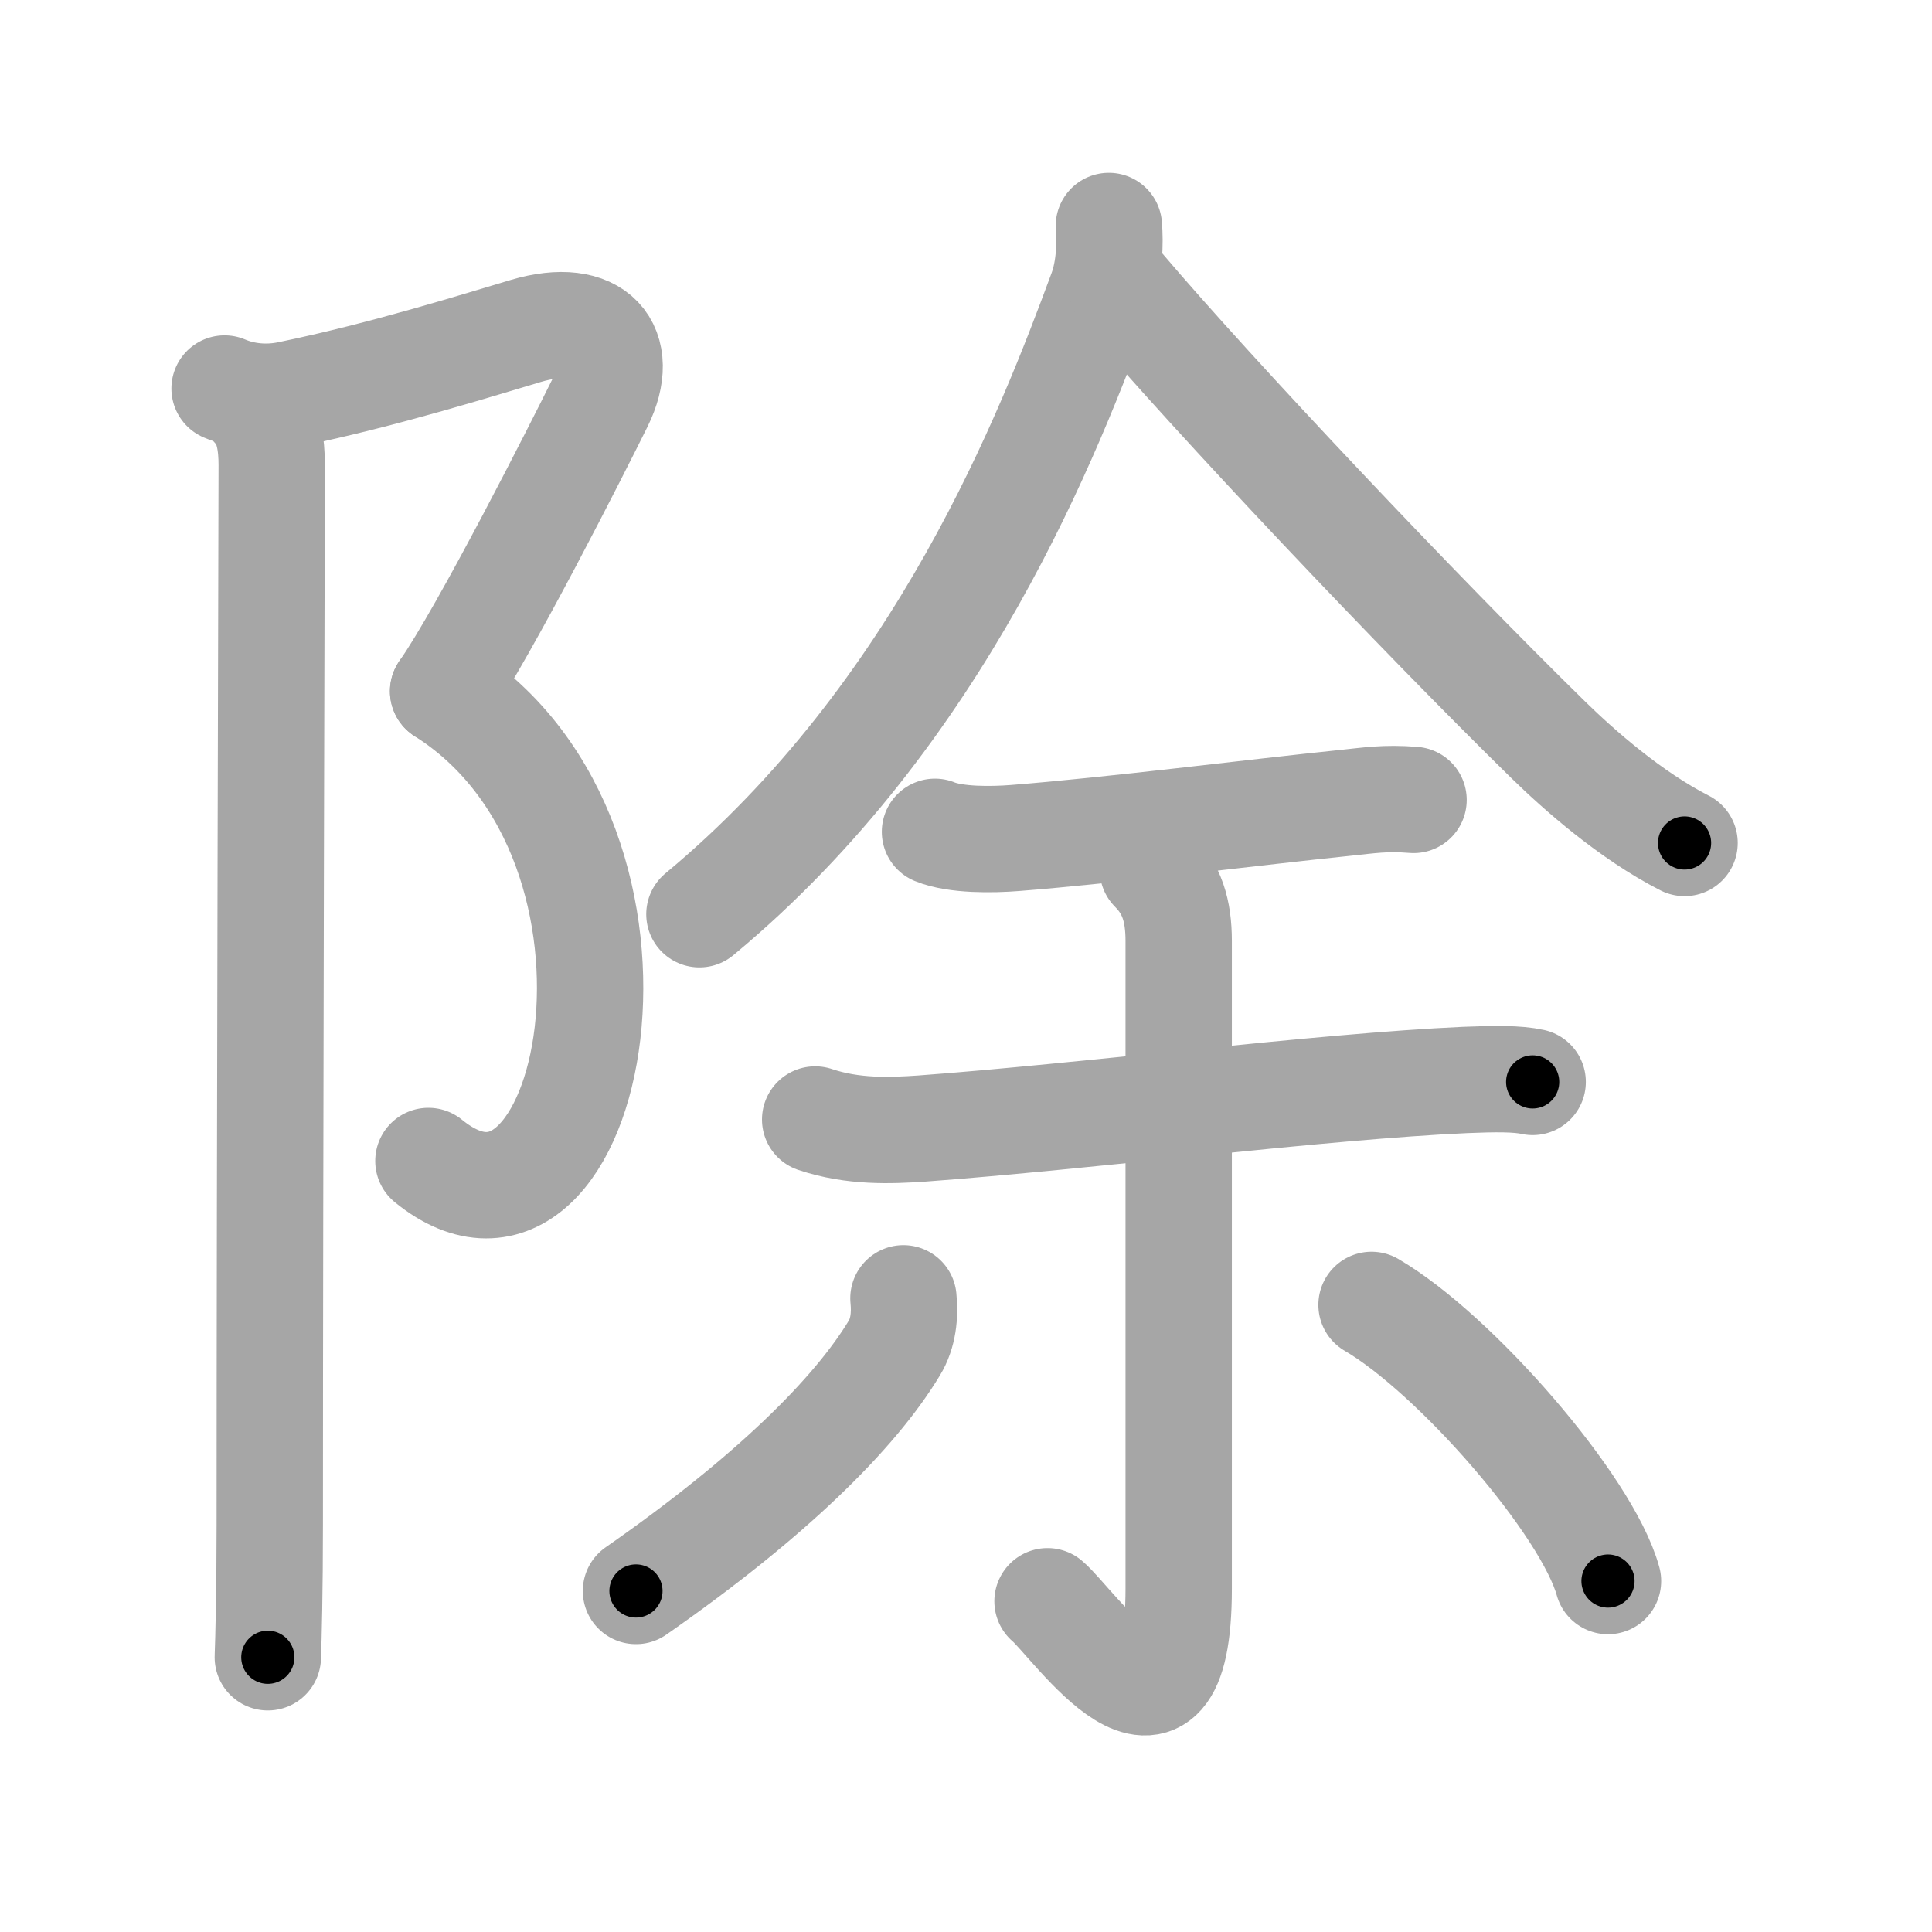 <svg xmlns="http://www.w3.org/2000/svg" viewBox="0 0 109 109" id="9664"><g fill="none" stroke="#a6a6a6" stroke-width="6" stroke-linecap="round" stroke-linejoin="round"><g><g><path d="M12.67,21.92c1.08,0.46,2.36,0.59,3.62,0.33c5.46-1.12,10.97-2.87,13.38-3.58c3.96-1.17,5.71,0.96,4.17,4.08C32.65,25.16,27.33,35.67,25,39" /><path d="M25,39c13.62,8.62,8.38,34-0.83,26.5" /><path d="M14.37,23c0.81,0.81,0.96,2.12,0.96,3.25c0,0.85-0.11,39.5-0.11,59.75c0,3.74-0.07,6.44-0.11,7.5" /></g><g p4:phon="余" xmlns:p4="http://kanjivg.tagaini.net"><g><path d="M62.56,12.75c0.08,0.92,0.05,2.44-0.42,3.7c-2.9,7.84-9.02,23.8-22.68,35.13" /><path d="M63.29,16.24c5.21,6.14,16.77,18.36,24.08,25.52c1.73,1.69,4.63,4.25,7.67,5.8" /></g><g><path d="M52.75,46.93c1.17,0.48,3.24,0.45,4.5,0.35c5.51-0.43,13.63-1.47,18.62-1.98c1.37-0.14,2.26-0.3,3.88-0.17" /><path d="M45.99,63.16c2.14,0.72,4.27,0.63,6.02,0.51c9.12-0.67,22.7-2.39,30.65-2.74c1.69-0.07,2.96-0.08,3.81,0.11" /><g><path d="M65.04,49.05c1.08,1.08,1.46,2.32,1.46,4.05c0,18.93,0,31.76,0,36.52c0,10.8-5.96,1.92-7.4,0.72" /><path d="M50.97,73.25c0.1,0.95-0.01,1.98-0.51,2.8c-2.24,3.71-6.97,8.41-14.58,13.71" /><path d="M77.38,73.62c4.71,2.75,12.16,11.3,13.34,15.58" /></g></g></g></g></g><g fill="none" stroke="#000" stroke-width="3" stroke-linecap="round" stroke-linejoin="round"><path d="M12.67,21.92c1.08,0.46,2.36,0.59,3.62,0.33c5.46-1.12,10.97-2.87,13.38-3.58c3.96-1.17,5.71,0.96,4.17,4.08C32.65,25.16,27.33,35.67,25,39" stroke-dasharray="44.315" stroke-dashoffset="44.315"><animate attributeName="stroke-dashoffset" values="44.315;44.315;0" dur="0.443s" fill="freeze" begin="0s;9664.click" /></path><path d="M25,39c13.62,8.62,8.38,34-0.83,26.5" stroke-dasharray="36.822" stroke-dashoffset="36.822"><animate attributeName="stroke-dashoffset" values="36.822" fill="freeze" begin="9664.click" /><animate attributeName="stroke-dashoffset" values="36.822;36.822;0" keyTimes="0;0.546;1" dur="0.811s" fill="freeze" begin="0s;9664.click" /></path><path d="M14.37,23c0.81,0.81,0.96,2.12,0.96,3.25c0,0.85-0.11,39.5-0.11,59.75c0,3.74-0.07,6.44-0.11,7.5" stroke-dasharray="70.729" stroke-dashoffset="70.729"><animate attributeName="stroke-dashoffset" values="70.729" fill="freeze" begin="9664.click" /><animate attributeName="stroke-dashoffset" values="70.729;70.729;0" keyTimes="0;0.604;1" dur="1.343s" fill="freeze" begin="0s;9664.click" /></path><path d="M62.56,12.75c0.08,0.92,0.05,2.44-0.42,3.7c-2.9,7.84-9.02,23.8-22.68,35.13" stroke-dasharray="46.075" stroke-dashoffset="46.075"><animate attributeName="stroke-dashoffset" values="46.075" fill="freeze" begin="9664.click" /><animate attributeName="stroke-dashoffset" values="46.075;46.075;0" keyTimes="0;0.744;1" dur="1.804s" fill="freeze" begin="0s;9664.click" /></path><path d="M63.29,16.24c5.21,6.14,16.77,18.36,24.08,25.52c1.73,1.69,4.63,4.25,7.67,5.8" stroke-dasharray="44.747" stroke-dashoffset="44.747"><animate attributeName="stroke-dashoffset" values="44.747" fill="freeze" begin="9664.click" /><animate attributeName="stroke-dashoffset" values="44.747;44.747;0" keyTimes="0;0.801;1" dur="2.251s" fill="freeze" begin="0s;9664.click" /></path><path d="M52.75,46.93c1.17,0.48,3.24,0.45,4.5,0.35c5.51-0.43,13.63-1.47,18.62-1.98c1.37-0.14,2.26-0.3,3.88-0.17" stroke-dasharray="27.165" stroke-dashoffset="27.165"><animate attributeName="stroke-dashoffset" values="27.165" fill="freeze" begin="9664.click" /><animate attributeName="stroke-dashoffset" values="27.165;27.165;0" keyTimes="0;0.892;1" dur="2.523s" fill="freeze" begin="0s;9664.click" /></path><path d="M45.99,63.16c2.14,0.72,4.27,0.63,6.02,0.51c9.12-0.67,22.7-2.39,30.65-2.74c1.69-0.07,2.96-0.08,3.81,0.11" stroke-dasharray="40.68" stroke-dashoffset="40.68"><animate attributeName="stroke-dashoffset" values="40.68" fill="freeze" begin="9664.click" /><animate attributeName="stroke-dashoffset" values="40.68;40.68;0" keyTimes="0;0.861;1" dur="2.93s" fill="freeze" begin="0s;9664.click" /></path><path d="M65.04,49.05c1.08,1.08,1.46,2.32,1.46,4.05c0,18.93,0,31.76,0,36.52c0,10.8-5.96,1.92-7.4,0.72" stroke-dasharray="54.342" stroke-dashoffset="54.342"><animate attributeName="stroke-dashoffset" values="54.342" fill="freeze" begin="9664.click" /><animate attributeName="stroke-dashoffset" values="54.342;54.342;0" keyTimes="0;0.844;1" dur="3.473s" fill="freeze" begin="0s;9664.click" /></path><path d="M50.97,73.25c0.1,0.95-0.01,1.98-0.51,2.8c-2.24,3.71-6.97,8.41-14.58,13.71" stroke-dasharray="23.037" stroke-dashoffset="23.037"><animate attributeName="stroke-dashoffset" values="23.037" fill="freeze" begin="9664.click" /><animate attributeName="stroke-dashoffset" values="23.037;23.037;0" keyTimes="0;0.938;1" dur="3.703s" fill="freeze" begin="0s;9664.click" /></path><path d="M77.38,73.62c4.71,2.75,12.16,11.3,13.34,15.58" stroke-dasharray="20.8" stroke-dashoffset="20.8"><animate attributeName="stroke-dashoffset" values="20.8" fill="freeze" begin="9664.click" /><animate attributeName="stroke-dashoffset" values="20.8;20.8;0" keyTimes="0;0.947;1" dur="3.911s" fill="freeze" begin="0s;9664.click" /></path></g></svg>